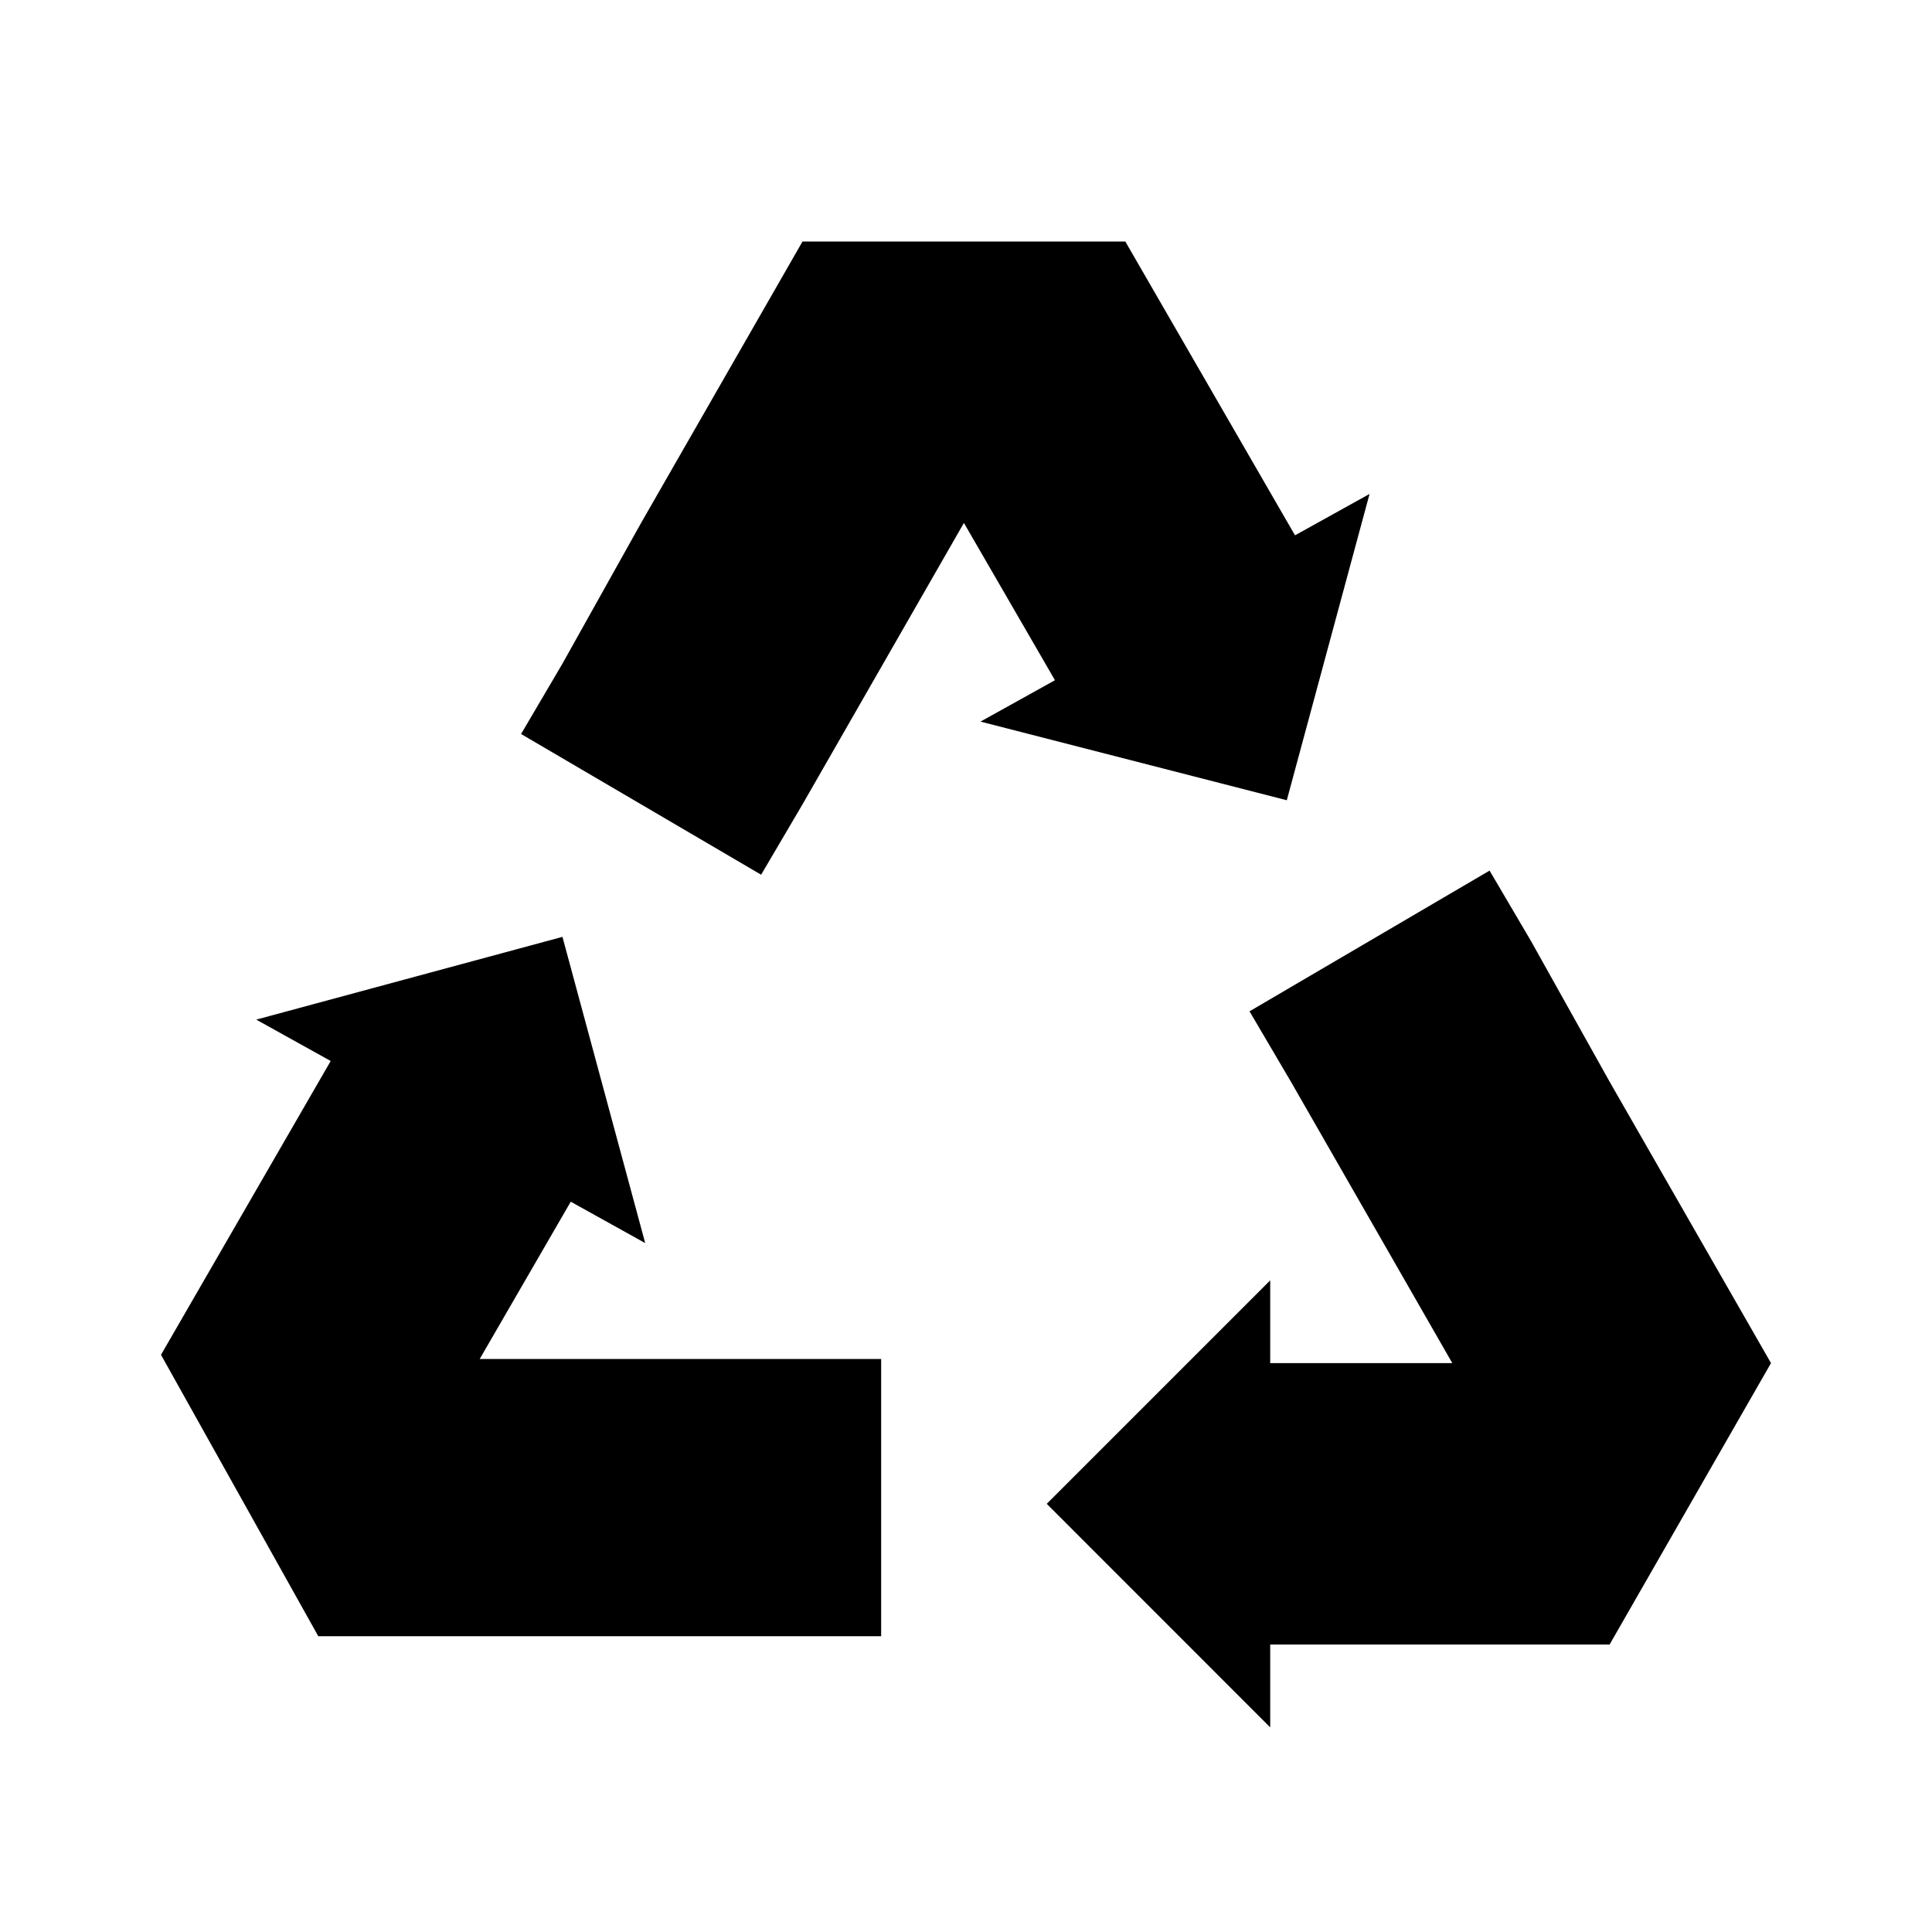 <svg width="24" height="24" viewBox="0 0 24 24" xmlns="http://www.w3.org/2000/svg">

<path d="M10.946 16.882H9.969H5.959L7.09 14.928L8.015 15.442L6.987 11.638L3.183 12.666L4.108 13.18L2 16.83L2.977 18.578L3.954 20.326H7.964H9.969H10.946V18.578V16.882ZM15.985 9.941L17.013 6.136L16.087 6.65L13.979 3H11.974H9.969L7.964 6.496L6.987 8.244L6.473 9.118L7.964 9.992L9.455 10.866L9.969 9.992L11.974 6.496L13.105 8.45L12.18 8.964L15.985 9.941ZM19.995 13.437L19.018 11.689L18.504 10.815L17.013 11.689L15.522 12.563L16.036 13.437L18.041 16.933H15.779V15.905L13.003 18.681L15.779 21.458V20.429H19.995L22 16.933L19.995 13.437Z"/>
</svg>

